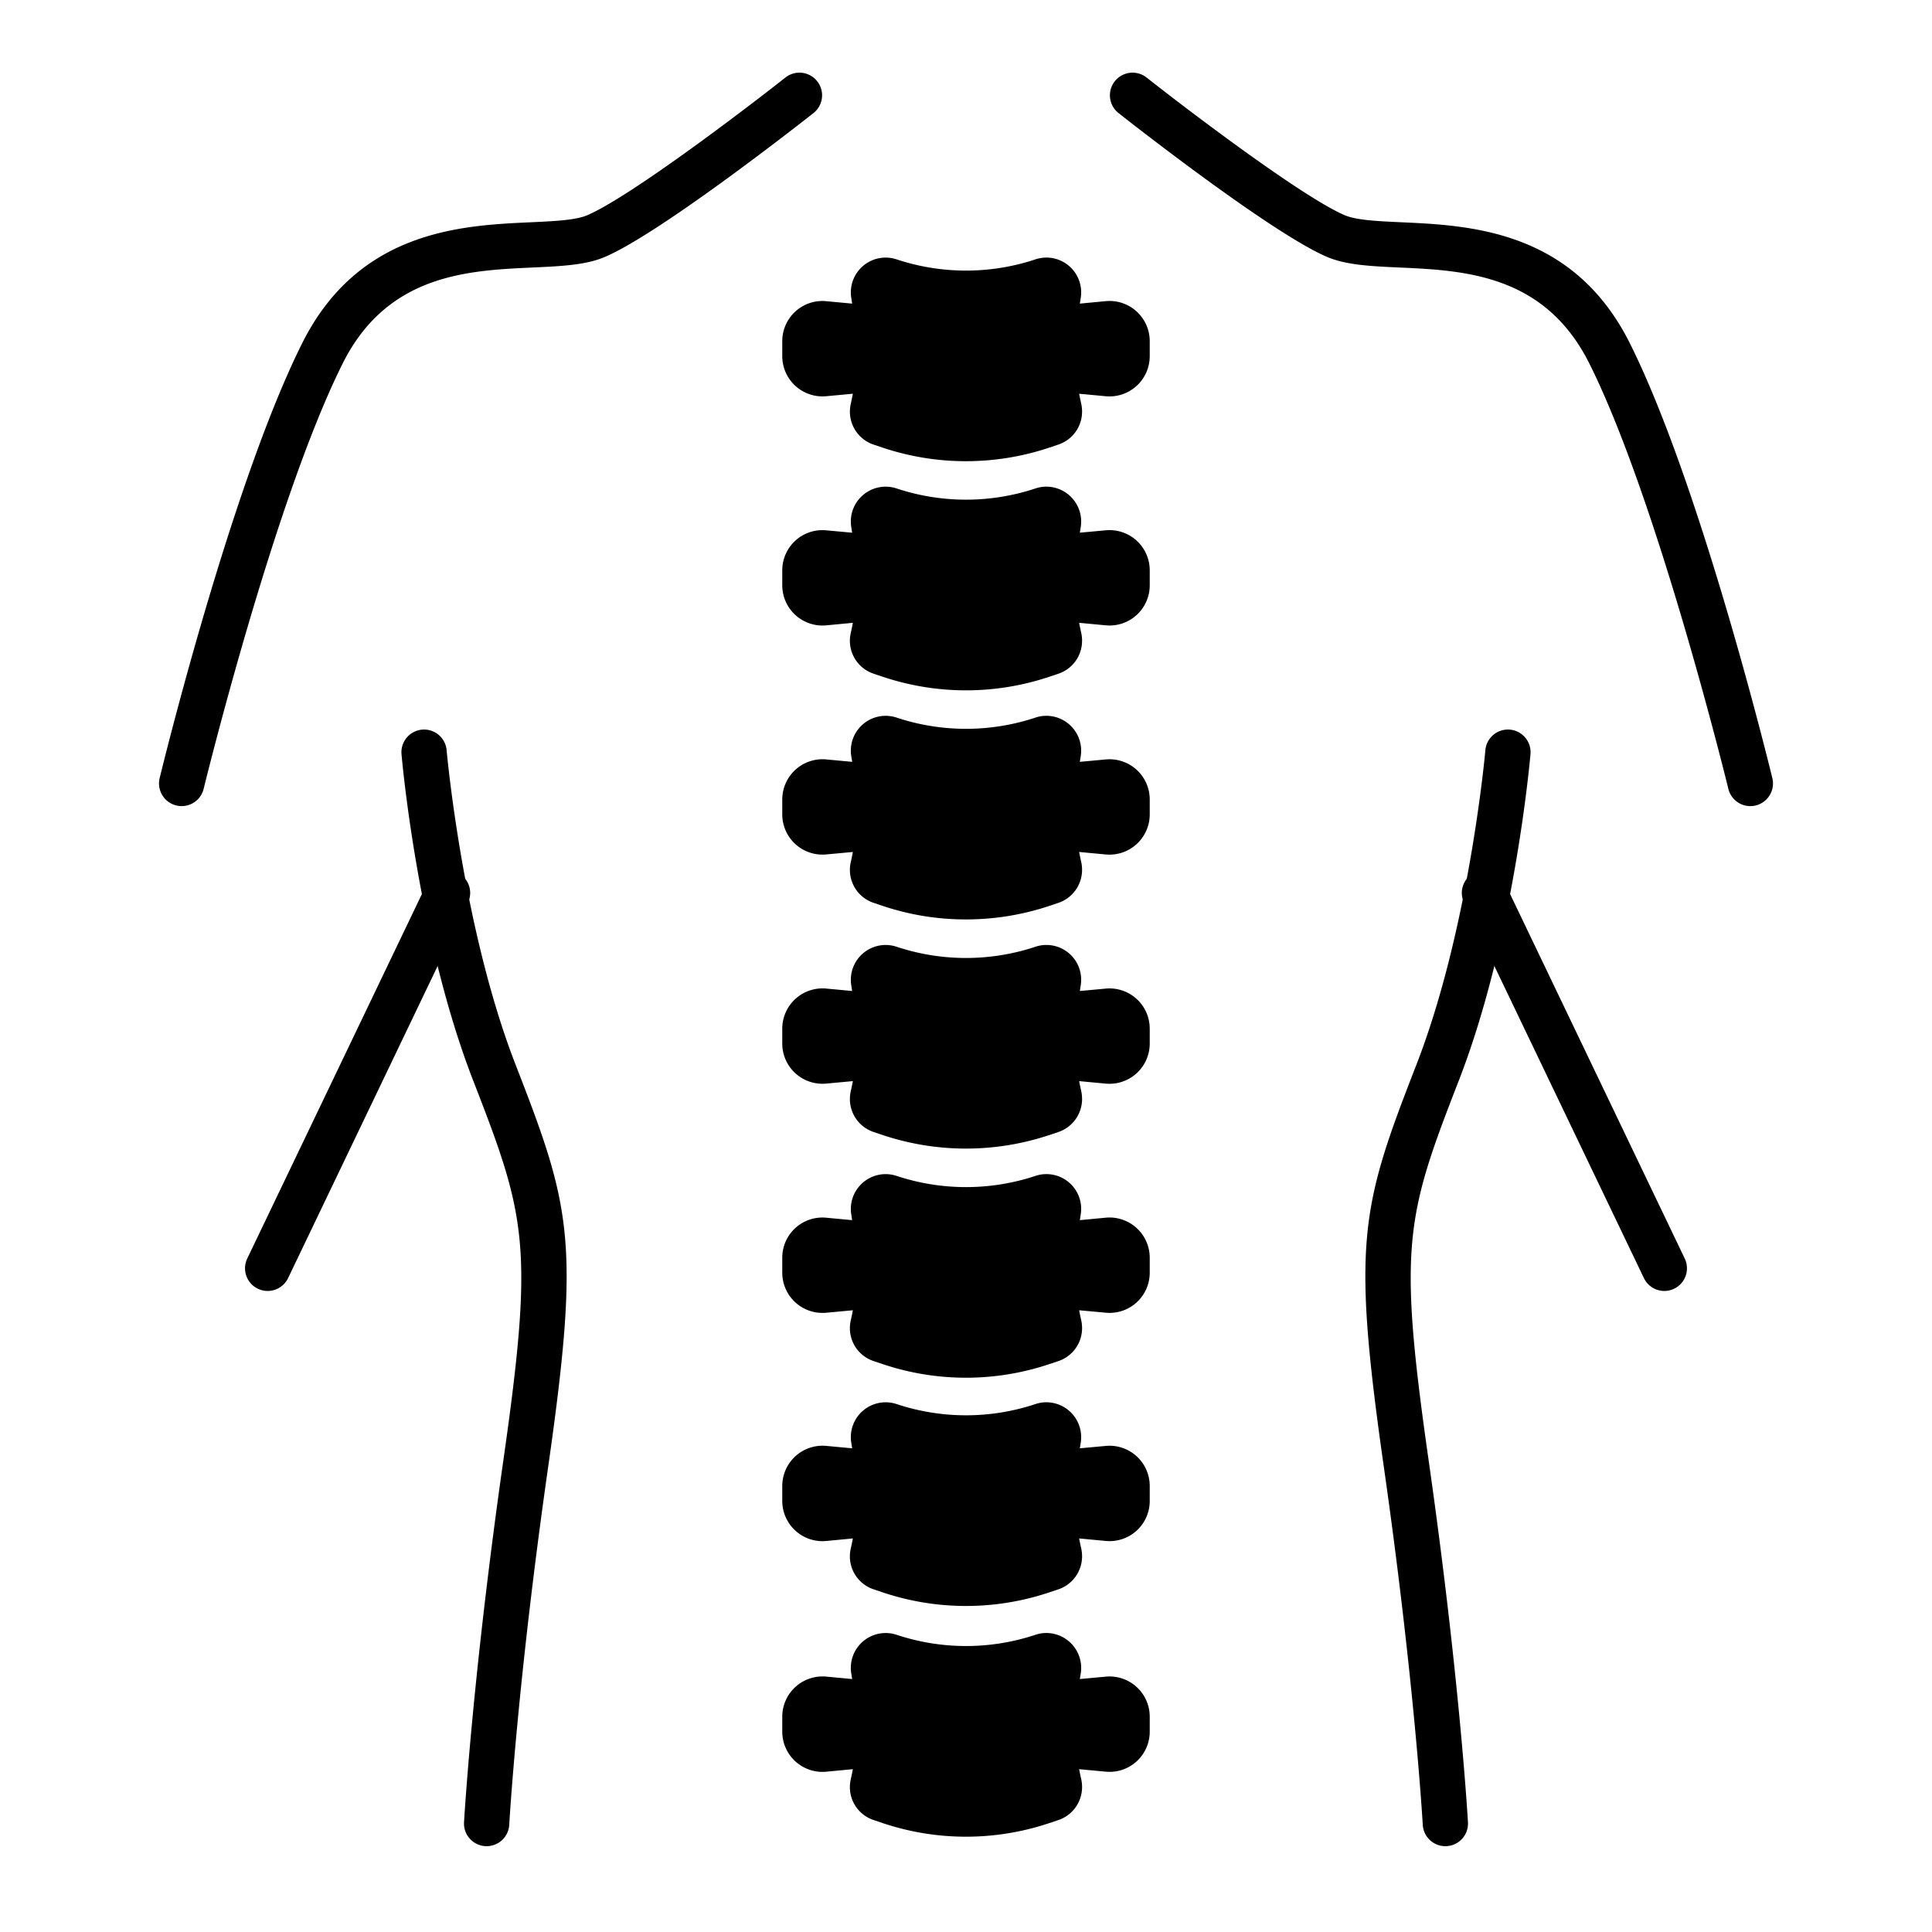 <svg id="Layer_1" data-name="Layer 1" xmlns="http://www.w3.org/2000/svg" viewBox="0 0 512 512">
  <title>Spine 512x512px</title>
  <g>
    <path d="M225.83,80.46l-6.69-.626a10.646,10.646,0,0,0-11.832,10.616v3.926A10.662,10.662,0,0,0,219.066,104.99l6.948-.645c-.166.903-.35,1.788-.553,2.691a9.215,9.215,0,0,0,6.082,10.8l2.58.866a69.622,69.622,0,0,0,43.771-.018l2.58-.866a9.205,9.205,0,0,0,6.285-8.754,9.7,9.7,0,0,0-.221-2.064q-.304-1.327-.553-2.654l6.874.645a10.674,10.674,0,0,0,11.832-10.616V90.449a10.659,10.659,0,0,0-11.74-10.634l-6.782.645.24-1.53A9.217,9.217,0,0,0,277.305,68.26a9.017,9.017,0,0,0-2.912.479,58.348,58.348,0,0,1-36.768,0,9.226,9.226,0,0,0-12.035,10.173Z"/>
    <path d="M304.692,151.176v3.907A10.647,10.647,0,0,1,292.86,165.699l-6.874-.645c.166.903.35,1.788.553,2.672a9.7,9.7,0,0,1,.221,2.064,9.205,9.205,0,0,1-6.285,8.754l-2.58.866a69.45,69.45,0,0,1-43.771,0l-2.58-.866a9.196,9.196,0,0,1-6.082-10.8c.203-.885.387-1.788.553-2.691l-6.966.663a10.659,10.659,0,0,1-11.74-10.634v-3.907A10.646,10.646,0,0,1,219.14,140.561l6.69.608-.24-1.53a9.23,9.23,0,0,1,12.035-10.192,58.349,58.349,0,0,0,36.768,0,9.017,9.017,0,0,1,2.912-.479,9.244,9.244,0,0,1,9.104,10.689l-.24,1.511,6.782-.627a10.659,10.659,0,0,1,11.74,10.634Z"/>
    <path d="M304.692,211.885v3.926A10.674,10.674,0,0,1,292.86,226.426l-6.874-.645c.166.903.35,1.788.553,2.672a9.573,9.573,0,0,1,.221,2.064,9.24,9.24,0,0,1-6.285,8.754l-2.58.866A69.796,69.796,0,0,1,256,243.658a69.073,69.073,0,0,1-21.876-3.52l-2.58-.866a9.206,9.206,0,0,1-6.082-10.8c.203-.885.387-1.788.553-2.691l-6.966.645a10.659,10.659,0,0,1-11.74-10.616v-3.926A10.674,10.674,0,0,1,219.14,201.27l6.69.626-.24-1.53a9.23,9.23,0,0,1,12.035-10.192,58.346,58.346,0,0,0,36.768,0,9.02,9.02,0,0,1,2.912-.479,9.244,9.244,0,0,1,9.104,10.689l-.24,1.511,6.782-.626a10.659,10.659,0,0,1,11.74,10.616Z"/>
    <path d="M304.692,272.612v3.926A10.674,10.674,0,0,1,292.86,287.154l-6.874-.645c.166.885.35,1.788.553,2.654a9.744,9.744,0,0,1,.221,2.083,9.24,9.24,0,0,1-6.285,8.754l-2.599.866a69.737,69.737,0,0,1-43.753,0l-2.58-.866a9.215,9.215,0,0,1-6.082-10.8c.203-.903.387-1.788.553-2.691l-6.966.645a10.659,10.659,0,0,1-11.74-10.616v-3.926A10.674,10.674,0,0,1,219.14,261.997l6.69.627-.24-1.548a9.227,9.227,0,0,1,12.035-10.173,58.348,58.348,0,0,0,36.768,0,8.931,8.931,0,0,1,2.912-.479,9.218,9.218,0,0,1,9.104,10.671l-.24,1.53,6.782-.627a10.659,10.659,0,0,1,11.74,10.616Z"/>
    <path d="M304.692,333.34v3.925A10.646,10.646,0,0,1,292.86,347.862l-6.874-.627q.249,1.327.553,2.654a9.7,9.7,0,0,1,.221,2.064,9.205,9.205,0,0,1-6.285,8.754l-2.599.866a69.393,69.393,0,0,1-43.753,0l-2.58-.866a9.185,9.185,0,0,1-6.082-10.781c.203-.903.387-1.788.553-2.691l-6.966.645a10.659,10.659,0,0,1-11.74-10.616V333.34A10.646,10.646,0,0,1,219.14,322.724l6.69.627-.24-1.548a9.227,9.227,0,0,1,12.035-10.173,58.476,58.476,0,0,0,36.768,0,8.934,8.934,0,0,1,2.912-.479,9.218,9.218,0,0,1,9.104,10.671l-.24,1.53,6.782-.645a10.659,10.659,0,0,1,11.74,10.634Z"/>
    <path d="M304.692,393.809v3.925A10.646,10.646,0,0,1,292.86,408.35l-6.874-.645c.166.903.35,1.788.553,2.672a9.573,9.573,0,0,1,.221,2.064,9.24,9.24,0,0,1-6.285,8.754l-2.599.866a69.389,69.389,0,0,1-43.753,0l-2.58-.866a9.196,9.196,0,0,1-6.082-10.8c.203-.885.387-1.788.553-2.691l-6.948.663a10.662,10.662,0,0,1-11.758-10.634v-3.925A10.674,10.674,0,0,1,219.14,383.193l6.69.626-.24-1.53a9.23,9.23,0,0,1,12.035-10.192,58.346,58.346,0,0,0,36.768,0,8.937,8.937,0,0,1,2.912-.479,9.244,9.244,0,0,1,9.104,10.689l-.24,1.511,6.782-.626a10.659,10.659,0,0,1,11.74,10.616Z"/>
    <path d="M304.692,454.953v3.925A10.646,10.646,0,0,1,292.86,469.494l-6.874-.645c.166.903.35,1.788.553,2.672a9.573,9.573,0,0,1,.221,2.064,9.24,9.24,0,0,1-6.285,8.754l-2.599.866a69.391,69.391,0,0,1-43.753,0l-2.58-.866a9.196,9.196,0,0,1-6.082-10.8c.203-.885.387-1.788.553-2.691l-6.948.663a10.662,10.662,0,0,1-11.758-10.634v-3.925A10.674,10.674,0,0,1,219.14,444.337l6.69.626-.24-1.53a9.23,9.23,0,0,1,12.035-10.192,58.346,58.346,0,0,0,36.768,0,8.855,8.855,0,0,1,2.912-.479,9.244,9.244,0,0,1,9.104,10.689l-.24,1.511,6.782-.626a10.659,10.659,0,0,1,11.74,10.616Z"/>
    <g>
      <path d="M463.855,213.628a6.003,6.003,0,0,1-5.825-4.583c-.185-.761-18.707-76.454-36.84-112.717-11.839-23.679-33.191-24.653-50.348-25.436-7.57-.346-14.107-.644-19.183-2.819-15.064-6.456-53.603-36.819-55.237-38.108a6,6,0,1,1,7.436-9.419c10.78,8.51,41.232,31.656,52.529,36.498,3.071,1.316,8.866,1.581,15.002,1.86,18.137.827,45.545,2.078,60.535,32.057C450.663,128.44,468.922,203.051,469.69,206.209a6.005,6.005,0,0,1-5.835,7.419Z"/>
      <path d="M383.031,489.256a6,6,0,0,1-5.985-5.667c-.02-.371-2.16-37.757-10.311-94.815-8.551-59.857-6.055-68.864,8.638-106.644,14.016-36.041,18.226-82.846,18.266-83.314a6,6,0,0,1,11.955,1.04c-.172,1.981-4.388,48.953-19.038,86.623-13.996,35.989-16.087,43.581-7.942,100.597,8.231,57.618,10.392,95.471,10.413,95.846a6,6,0,0,1-5.658,6.324Q383.199,489.257,383.031,489.256Z"/>
      <path d="M441.068,342.117a6.001,6.001,0,0,1-5.416-3.409l-47.665-99.475a6,6,0,0,1,10.822-5.186l47.665,99.475a6.003,6.003,0,0,1-5.407,8.594Z"/>
      <path d="M48.145,213.628A6.005,6.005,0,0,1,42.31,206.209c.768-3.158,19.027-77.769,37.767-115.247,14.99-29.98,42.398-31.23,60.535-32.057,6.135-.28,11.93-.544,15.002-1.86,11.297-4.842,41.748-27.988,52.529-36.498a6,6,0,0,1,7.436,9.419c-1.633,1.289-40.173,31.652-55.237,38.108-5.075,2.175-11.613,2.473-19.183,2.819-17.157.782-38.509,1.756-50.348,25.436C72.678,132.592,54.155,208.285,53.97,209.045A6.003,6.003,0,0,1,48.145,213.628Z"/>
      <path d="M128.969,489.256c-.112,0-.225-.003-.338-.009a6,6,0,0,1-5.658-6.324c.021-.375,2.182-38.228,10.413-95.846,8.145-57.016,6.054-64.608-7.942-100.597-14.65-37.67-18.865-84.642-19.038-86.623a6,6,0,0,1,11.955-1.04c.04.468,4.25,47.273,18.266,83.314,14.692,37.78,17.189,46.786,8.638,106.644-8.159,57.11-10.29,94.444-10.311,94.815A6,6,0,0,1,128.969,489.256Z"/>
      <path d="M70.932,342.117a6.003,6.003,0,0,1-5.407-8.594l47.665-99.475a6,6,0,0,1,10.822,5.186l-47.665,99.475A6.002,6.002,0,0,1,70.932,342.117Z"/>
    </g>
  </g>
</svg>
